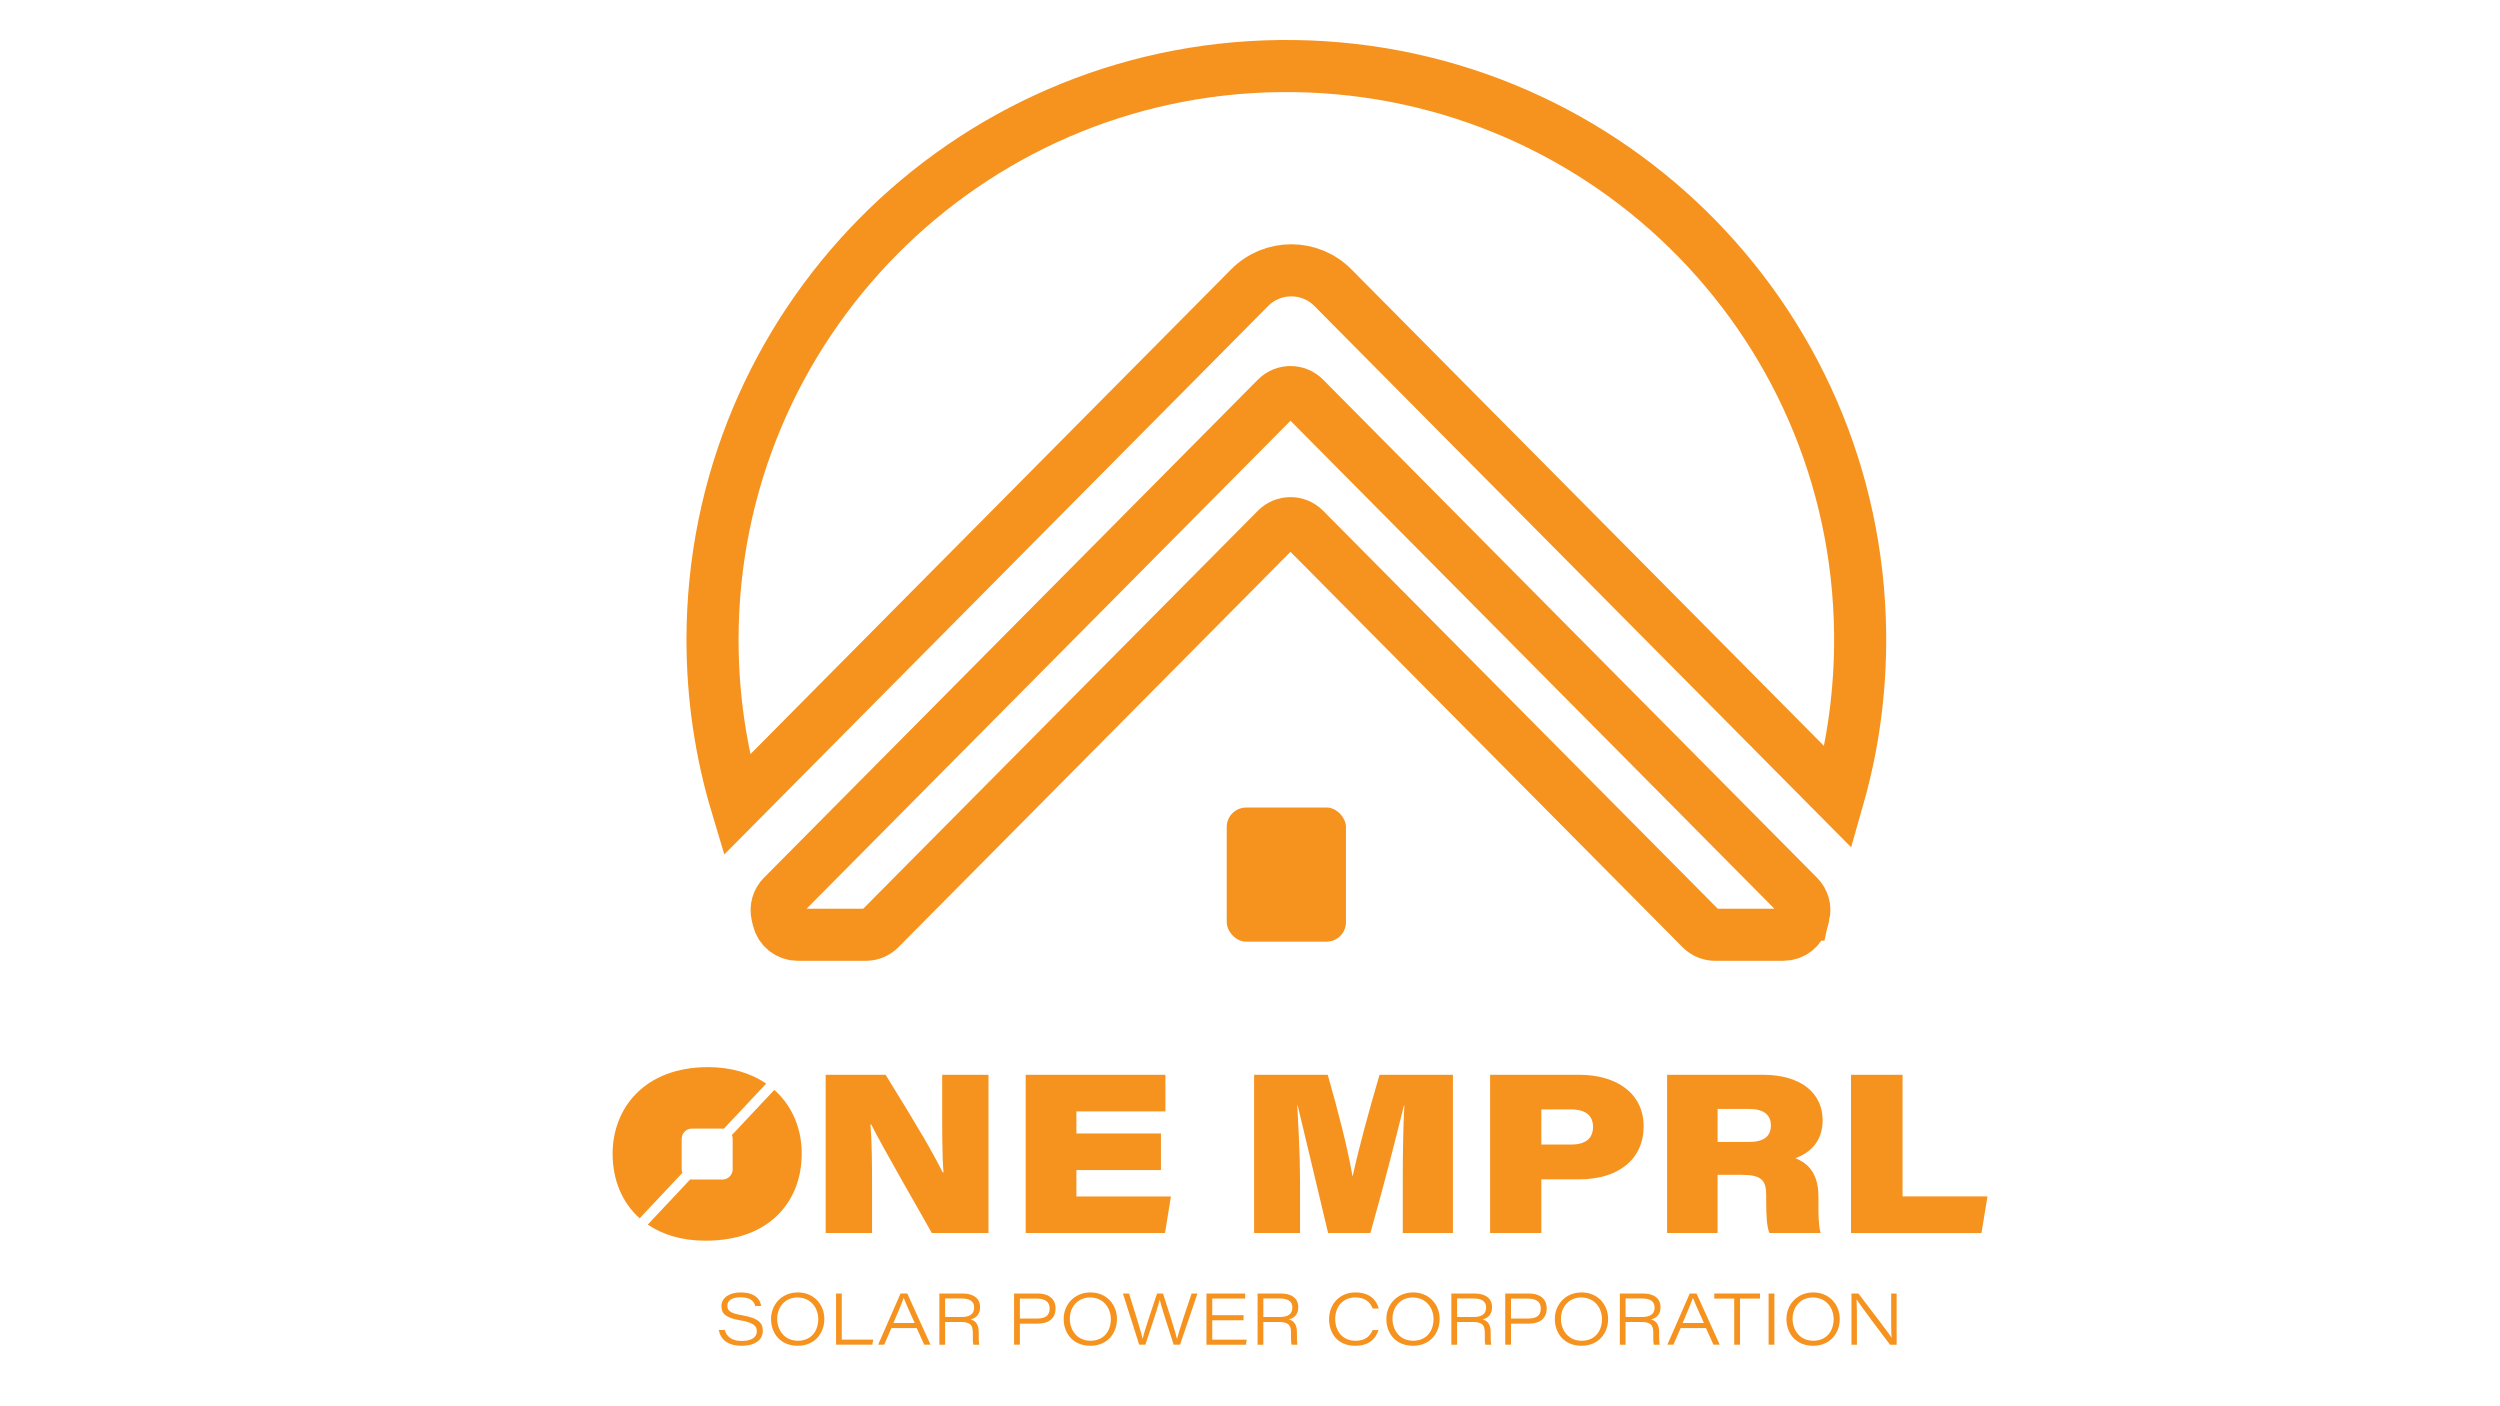 <?xml version="1.0" encoding="UTF-8"?>
<svg id="Layer_1" data-name="Layer 1" xmlns="http://www.w3.org/2000/svg" viewBox="0 0 1920 1080">
  <defs>
    <style>
      .cls-1 {
        fill: #f6921e;
        stroke-width: 0px;
      }

      .cls-2 {
        fill: none;
        stroke: #f6921e;
        stroke-miterlimit: 10;
        stroke-width: 40px;
      }
    </style>
  </defs>
  <path class="cls-1" d="M556.59,1021.4c1.51,4.95,5.07,8.46,13.15,8.46s11.49-3.32,11.49-7.29c0-4.19-2.27-6.81-12.93-8.6-11.31-1.91-14.24-5.42-14.24-10.79,0-6.65,6.28-10.58,14.64-10.58,12.59,0,15.42,6.62,15.86,10.42h-4.52c-.87-2.88-2.64-6.69-11.43-6.69-5.97,0-9.99,2.07-9.99,6.41,0,3.48,1.6,5.76,10.97,7.31,13.98,2.33,16.25,6.71,16.25,12.07,0,6.11-4.89,11.43-16.34,11.43-10.61,0-16.17-4.87-17.47-12.15h4.57Z"/>
  <path class="cls-1" d="M633.1,1012.96c0,11.17-7.59,20.6-20.45,20.6s-20.48-9.09-20.48-20.64c0-10.93,8.14-20.33,20.56-20.33s20.37,9.41,20.37,20.37ZM596.88,1012.76c0,8.74,5.55,16.93,15.87,16.93s15.66-7.48,15.66-16.62c0-8.48-5.63-16.61-16-16.61-9.6,0-15.53,7.53-15.53,16.31Z"/>
  <path class="cls-1" d="M642.09,993.42h4.38v35.41h24.19l-.73,3.9h-27.84v-39.31Z"/>
  <path class="cls-1" d="M684.6,1019.97l-5.54,12.76h-4.65l17.2-39.31h5.18l17.85,39.31h-4.84l-5.76-12.76h-19.45ZM702.49,1016.07c-5.13-11.37-7.52-16.67-8.42-19.24h-.05c-.79,2.47-3.65,9.42-7.88,19.24h16.35Z"/>
  <path class="cls-1" d="M725.86,1015.28v17.45h-4.41v-39.31h18.03c7.77,0,13.22,3.47,13.22,10.51,0,4.66-2.2,8.13-7.28,9.39,2.87.75,6.24,2.83,6.24,9.66v1.66c0,3.1,0,6.49.45,8.09h-4.52c-.57-1.71-.45-4.88-.45-7.94v-1.32c0-6.31-2.47-8.19-9.69-8.19h-11.6ZM725.86,1011.47h12.43c6.57,0,9.86-2.29,9.86-7.35,0-4.62-3.3-6.88-9.62-6.88h-12.67v14.24Z"/>
  <path class="cls-1" d="M778.82,993.42h17.93c9.95,0,13.93,5.17,13.93,11.34,0,7.63-5.18,11.8-13.65,11.8h-13.78v16.17h-4.43v-39.31ZM783.26,1012.65h12.98c5.78,0,9.9-1.65,9.9-7.81,0-4.82-3.29-7.52-9.9-7.52h-12.98v15.33Z"/>
  <path class="cls-1" d="M857.84,1012.96c0,11.17-7.59,20.6-20.45,20.6s-20.48-9.09-20.48-20.64c0-10.93,8.14-20.33,20.56-20.33s20.37,9.41,20.37,20.37ZM821.61,1012.76c0,8.74,5.55,16.93,15.87,16.93s15.65-7.48,15.65-16.62c0-8.48-5.62-16.61-15.99-16.61-9.6,0-15.53,7.53-15.53,16.31Z"/>
  <path class="cls-1" d="M874.9,1032.73l-12.49-39.31h4.69c3.08,9.85,9.57,30.17,10.41,34.88h.05c1-5.1,7.82-25.24,11.06-34.88h4.57c2.89,8.87,9.95,30.86,10.73,34.78h.06c1.29-5.53,8.03-25.48,11.19-34.78h4.48l-13.38,39.31h-4.88c-2.89-9.01-9.8-30.17-10.71-34.53h-.05c-.93,4.55-7.6,24.4-10.99,34.53h-4.74Z"/>
  <path class="cls-1" d="M955.05,1013.94h-24.04v14.93h26.47l-.65,3.86h-30.25v-39.31h29.72v3.86h-25.29v12.81h24.04v3.86Z"/>
  <path class="cls-1" d="M970.24,1015.28v17.45h-4.41v-39.31h18.03c7.77,0,13.22,3.47,13.22,10.51,0,4.66-2.2,8.13-7.28,9.39,2.87.75,6.24,2.83,6.24,9.66v1.66c0,3.1,0,6.49.45,8.09h-4.52c-.57-1.71-.45-4.88-.45-7.94v-1.32c0-6.31-2.47-8.19-9.69-8.19h-11.6ZM970.24,1011.47h12.43c6.57,0,9.86-2.29,9.86-7.35,0-4.62-3.3-6.88-9.62-6.88h-12.67v14.24Z"/>
  <path class="cls-1" d="M1058.72,1021.5c-2.36,6.71-7.14,12.06-18.03,12.06-12.78,0-19.96-8.98-19.96-20.39s7.98-20.58,20.19-20.58c11.15,0,16.3,5.95,17.95,12.37h-4.58c-1.95-4.65-5.41-8.51-13.43-8.51-9.5,0-15.42,6.97-15.42,16.57s5.96,16.69,15.47,16.69c7.92,0,11.02-3.46,13.33-8.21h4.48Z"/>
  <path class="cls-1" d="M1105.65,1012.96c0,11.17-7.59,20.6-20.45,20.6s-20.48-9.09-20.48-20.64c0-10.93,8.14-20.33,20.56-20.33s20.37,9.41,20.37,20.37ZM1069.42,1012.76c0,8.74,5.55,16.93,15.87,16.93s15.66-7.48,15.66-16.62c0-8.48-5.63-16.61-16-16.61-9.6,0-15.53,7.53-15.53,16.31Z"/>
  <path class="cls-1" d="M1119.05,1015.28v17.45h-4.41v-39.31h18.03c7.77,0,13.22,3.47,13.22,10.51,0,4.66-2.2,8.13-7.28,9.39,2.87.75,6.24,2.83,6.24,9.66v1.66c0,3.1,0,6.49.45,8.09h-4.52c-.57-1.71-.45-4.88-.45-7.94v-1.32c0-6.31-2.47-8.19-9.69-8.19h-11.6ZM1119.05,1011.47h12.43c6.57,0,9.86-2.29,9.86-7.35,0-4.62-3.3-6.88-9.62-6.88h-12.67v14.24Z"/>
  <path class="cls-1" d="M1156.02,993.42h17.93c9.95,0,13.93,5.17,13.93,11.34,0,7.63-5.18,11.8-13.65,11.8h-13.78v16.17h-4.43v-39.31ZM1160.45,1012.65h12.98c5.78,0,9.9-1.65,9.9-7.81,0-4.82-3.29-7.52-9.9-7.52h-12.98v15.33Z"/>
  <path class="cls-1" d="M1235.04,1012.96c0,11.17-7.59,20.6-20.45,20.6s-20.48-9.09-20.48-20.64c0-10.93,8.14-20.33,20.56-20.33s20.37,9.41,20.37,20.37ZM1198.81,1012.76c0,8.74,5.55,16.93,15.87,16.93s15.65-7.48,15.65-16.62c0-8.48-5.62-16.61-15.99-16.61-9.6,0-15.53,7.53-15.53,16.31Z"/>
  <path class="cls-1" d="M1248.44,1015.28v17.45h-4.41v-39.31h18.03c7.77,0,13.22,3.47,13.22,10.51,0,4.66-2.2,8.13-7.28,9.39,2.87.75,6.24,2.83,6.24,9.66v1.66c0,3.1,0,6.49.45,8.09h-4.52c-.57-1.71-.45-4.88-.45-7.94v-1.32c0-6.31-2.47-8.19-9.69-8.19h-11.6ZM1248.44,1011.47h12.43c6.57,0,9.86-2.29,9.86-7.35,0-4.62-3.3-6.88-9.62-6.88h-12.67v14.24Z"/>
  <path class="cls-1" d="M1290.73,1019.97l-5.54,12.76h-4.65l17.2-39.31h5.18l17.85,39.31h-4.84l-5.76-12.76h-19.45ZM1308.62,1016.07c-5.13-11.37-7.52-16.67-8.42-19.24h-.05c-.79,2.47-3.65,9.42-7.88,19.24h16.35Z"/>
  <path class="cls-1" d="M1331.89,997.31h-15.32v-3.9h35.09v3.9h-15.31v35.42h-4.47v-35.42Z"/>
  <path class="cls-1" d="M1362.73,993.42v39.31h-4.43v-39.31h4.43Z"/>
  <path class="cls-1" d="M1412.93,1012.96c0,11.17-7.59,20.6-20.45,20.6s-20.48-9.09-20.48-20.64c0-10.93,8.14-20.33,20.56-20.33s20.37,9.41,20.37,20.37ZM1376.7,1012.76c0,8.74,5.55,16.93,15.87,16.93s15.66-7.48,15.66-16.62c0-8.48-5.63-16.61-16-16.61-9.6,0-15.53,7.53-15.53,16.31Z"/>
  <path class="cls-1" d="M1421.92,1032.73v-39.31h5.33c8.22,11.03,23.19,30.01,25.35,33.88h.11c-.34-5.39-.29-11.28-.29-17.63v-16.24h4.2v39.31h-5.07c-6.45-8.41-22.66-30.08-25.61-34.68h-.11c.28,5.12.28,10.68.28,17.63v17.05h-4.19Z"/>
  <path class="cls-1" d="M634.12,946.96v-121.52h46.02c26.91,43.52,36,59.31,43.84,74.96h.65c-1.09-11.43-1.04-33.41-1.04-53.51v-21.45h35.56v121.52h-43.48c-9.47-16.88-39.35-68.62-46.56-83.41h-.59c1.16,13.89,1.22,30.01,1.22,53.86v29.56h-35.62Z"/>
  <path class="cls-1" d="M891.61,898.62h-64.94v20.29h72.6l-4.54,28.06h-106.99v-121.52h107.31v28.12h-68.38v16.94h64.94v28.12Z"/>
  <path class="cls-1" d="M1077.32,906c0-19.29.35-42.63,1.23-56.89h-.35c-5.87,23.51-13.62,54.89-25.75,97.85h-32.46c-9.56-39.96-17.43-73.52-23.4-98.09h-.29c.75,14.17,2.13,37.62,2.13,58.48v39.61h-35.28v-121.52h56.55c7.83,27.38,15.53,57.23,18.98,77.7h.23c4.64-21.5,12.43-49.9,20.57-77.7h56.36v121.52h-38.51v-40.96Z"/>
  <path class="cls-1" d="M1144.4,825.44h68.35c29.21,0,49.57,14.54,49.57,39.61s-19.18,40.68-49.41,40.68h-29.16v41.23h-39.35v-121.52ZM1183.75,879.02h22.85c10.67,0,16.84-4.33,16.84-13.64,0-7.77-4.69-13.35-16.84-13.35h-22.85v26.99Z"/>
  <path class="cls-1" d="M1319.11,902.26v44.7h-38.77v-121.52h73.48c30.2,0,45.97,14.77,45.97,34.89,0,15.65-9.08,25-20.97,29.11,6.56,2.81,17.73,8.64,17.73,29.25v6.59c0,6.91.01,15.76,1.68,21.69h-39.31c-2.01-5.11-2.48-12.58-2.48-25.15v-4.09c0-11.3-3.61-15.46-18.91-15.46h-18.43ZM1319.11,877.02h24.17c10.76,0,16.77-3.93,16.77-12.71,0-8.08-5.52-12.66-16.78-12.66h-24.16v25.37Z"/>
  <path class="cls-1" d="M1421.57,825.44h39.6v93.41h65.23l-4.63,28.12h-100.19v-121.52Z"/>
  <g>
    <path class="cls-1" d="M523.55,874.6c0-4.36,3.48-7.84,7.84-7.84h23.44c.36,0,.69.04,1.05.08l.12-.12,32.45-34.51c-11.56-7.92-26.59-12.65-44.74-12.65-48.62,0-73.23,31.44-73.23,66.52,0,19.84,7.15,37.47,20.77,49.55l32.82-34.88c-.36-.85-.53-1.74-.53-2.71v-23.44Z"/>
    <path class="cls-1" d="M594.68,837.05l-32.57,34.64c.36.89.57,1.86.57,2.91v23.44c0,4.32-3.52,7.84-7.84,7.84h-23.44c-.44,0-.89-.04-1.29-.12l-32.61,34.72c11.4,7.8,26.27,12.37,44.38,12.37,50.07,0,73.84-30.96,73.84-66.93,0-19.16-7.32-36.66-21.02-48.86Z"/>
  </g>
  <path class="cls-2" d="M1428.58,486.62c.46,43.64-5.42,85.84-16.78,125.73l-388.16-391.43c-17.6-17.75-46.29-17.75-63.89,0l-394,397.32c-12.05-40.16-18.53-82.74-18.53-126.84,0-241.67,194.53-437.9,435.54-440.66,243.98-2.8,443.23,191.89,445.82,435.87Z"/>
  <path class="cls-2" d="M1385.34,702.43l-.87,3.72c-1.61,6.88-7.75,11.75-14.81,11.75h-52.42c-4.06,0-7.95-1.62-10.8-4.5l-24.94-25.15-279.6-281.96c-5.95-6-15.65-6-21.61,0l-279.6,281.96-24.94,25.15c-2.86,2.88-6.75,4.5-10.8,4.5h-52.42c-7.07,0-13.2-4.87-14.81-11.75l-.87-3.72c-1.19-5.1.32-10.46,4.01-14.18h0s32.04-32.31,32.04-32.31l347.39-350.32c5.95-6,15.65-6,21.61,0l342.48,345.36,36.95,37.27h0c3.69,3.72,5.21,9.08,4.01,14.18Z"/>
  <rect class="cls-1" x="942.13" y="620.19" width="91.56" height="103.01" rx="14.93" ry="14.93"/>
</svg>